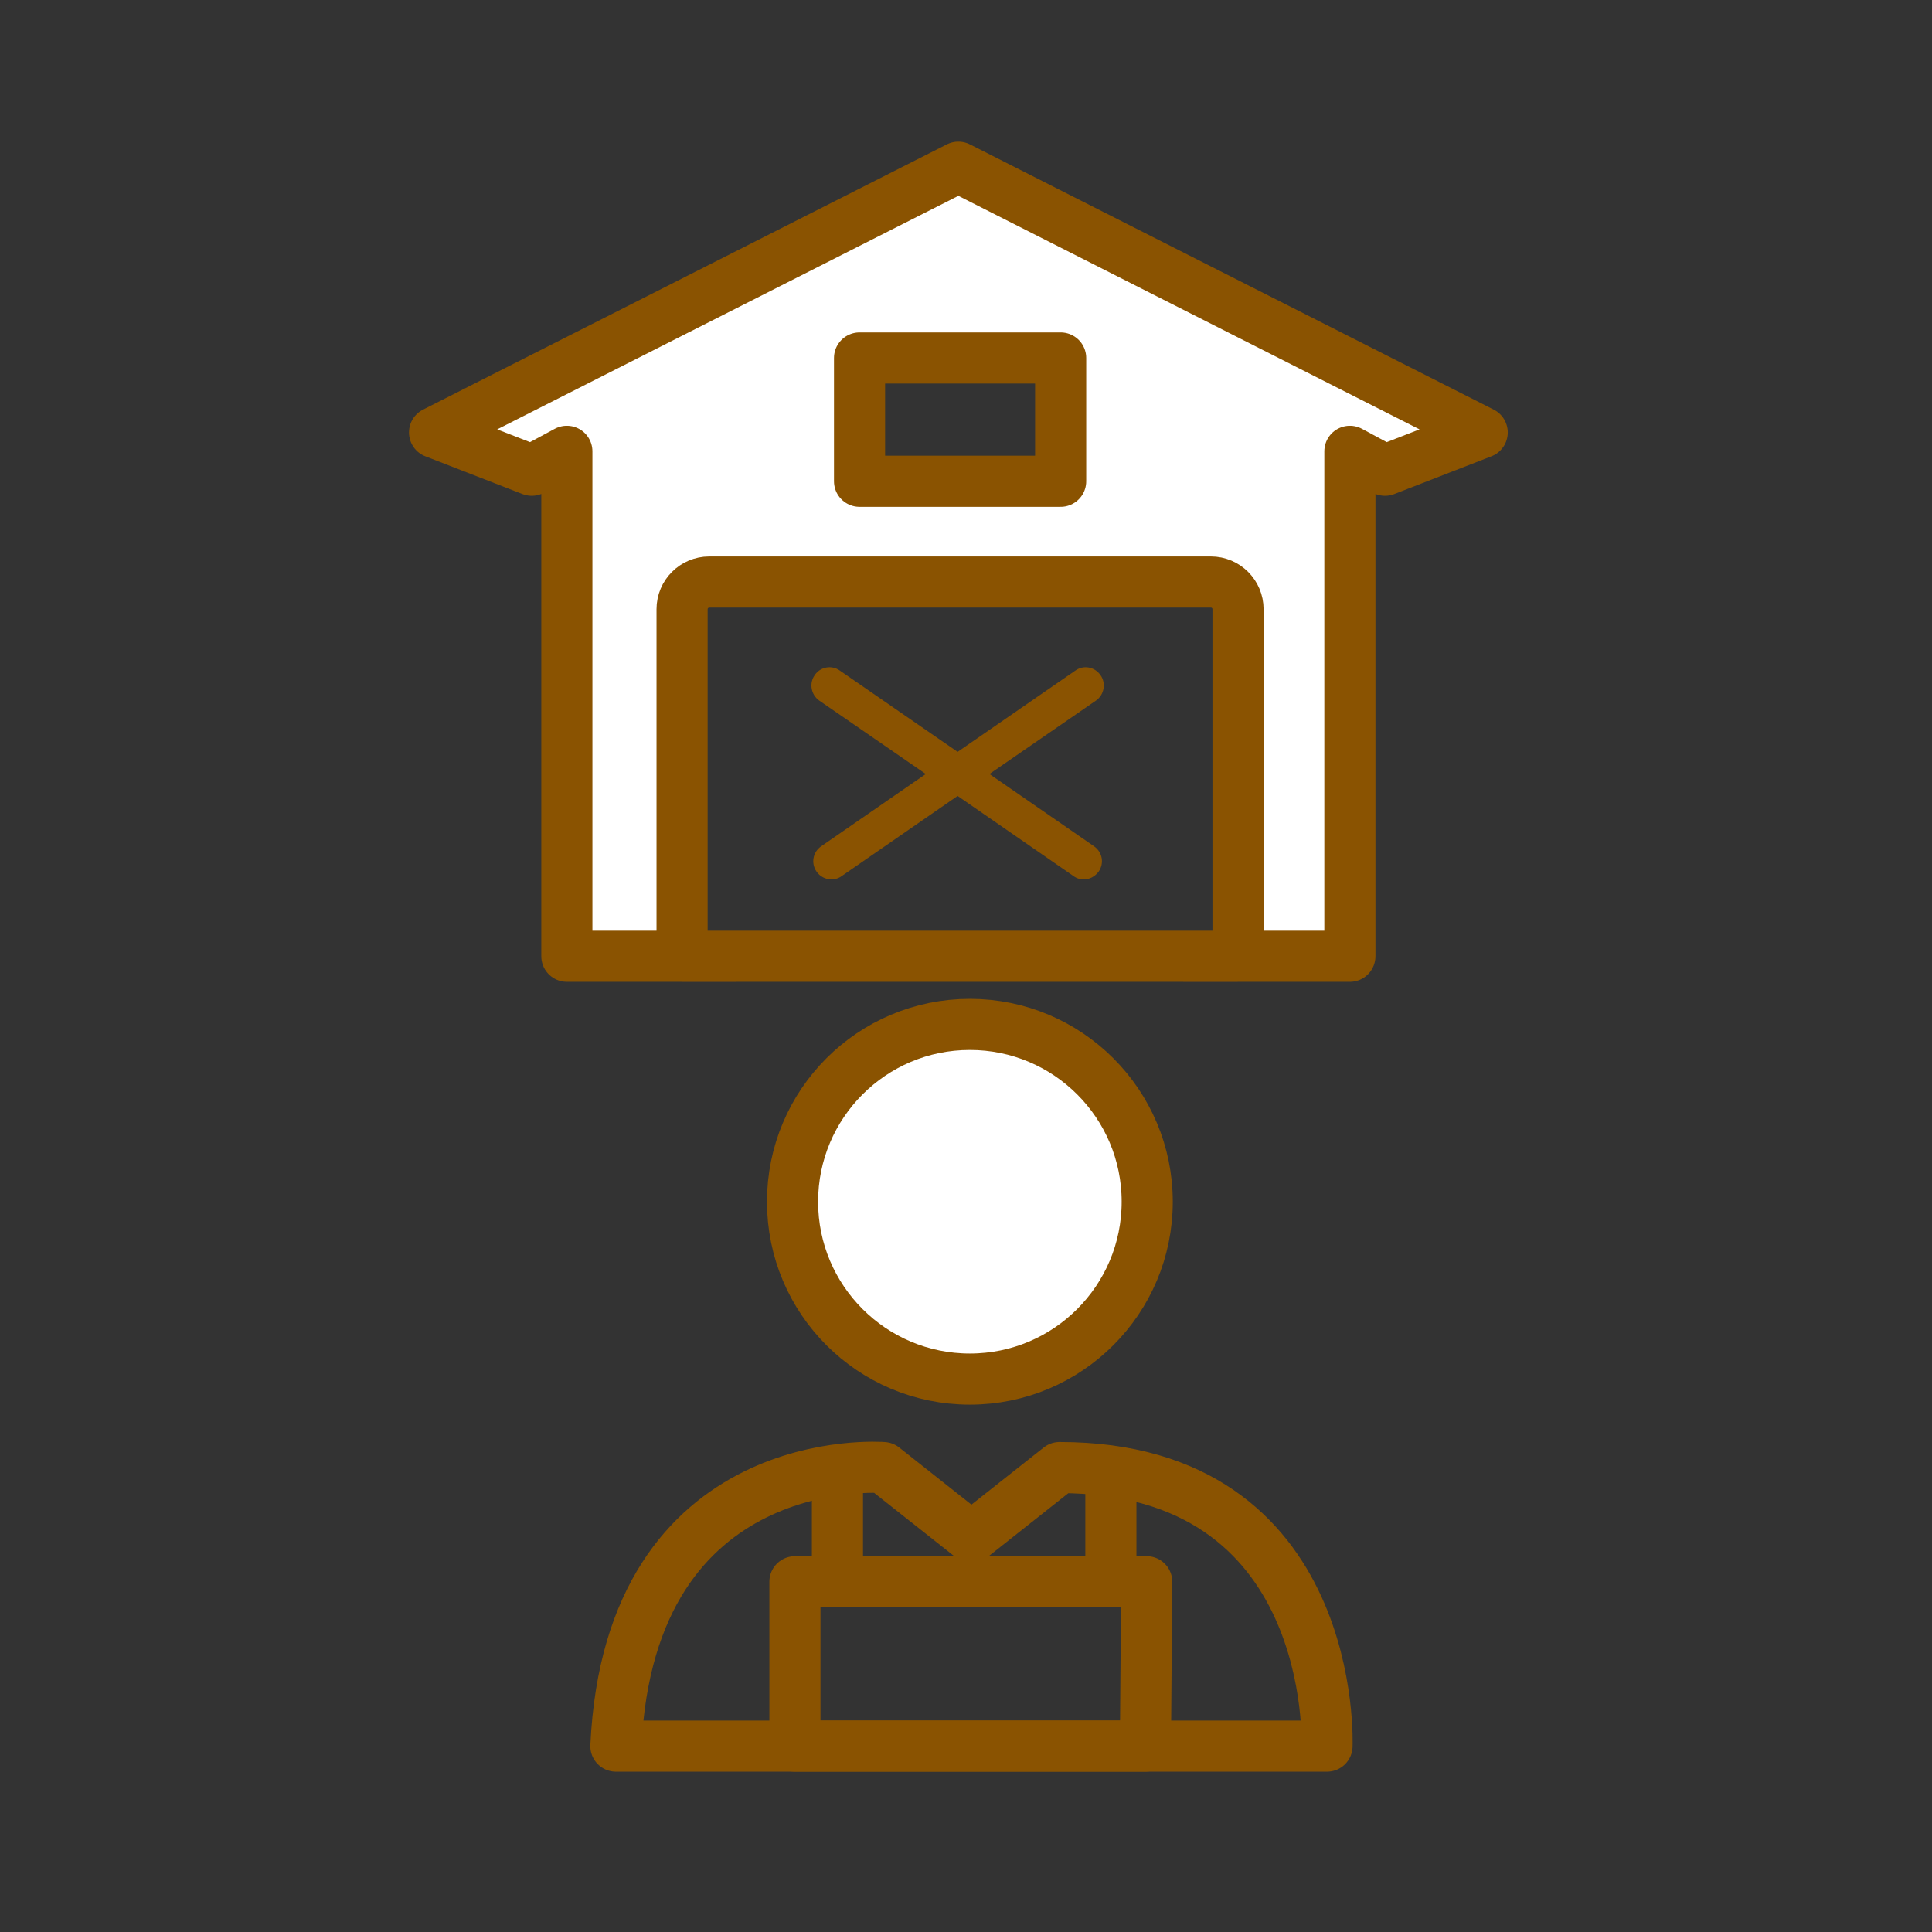 <?xml version='1.0' encoding='UTF-8'?>
<svg xmlns="http://www.w3.org/2000/svg" id="t" data-name="Chef exploitation" viewBox="0 0 453.54 453.54">
  <rect x="0" y="0" width="453.54" height="453.54" fill="#333333" stroke="none"/>
  <defs>
    <style>
      .ab {
        fill: #fff;
      }

      .ab, .ac {
        stroke: #8A5301;
        stroke-linecap: round;
        stroke-linejoin: round;
        stroke-width: 12px;
      }

      .ad {
        fill: #8A5301;
        stroke-width: 0px;
      }

      .ac {
        fill: none;
      }
    </style>
  </defs>
  <g>
    <path class="ac" d="M311.52,409.9s2.76-65.39-62.79-65.39l-20.68,16.35-20.68-16.35s-59.5-4.82-62.79,65.39h166.93Z"/>
    <polyline class="ac" points="196.59 345.72 196.59 371.25 260.78 371.25 260.78 345.65"/>
    <polygon class="ac" points="186.61 371.32 186.61 409.89 268.89 409.89 269.19 371.32 186.61 371.32"/>
    <circle class="ab" cx="227.68" cy="282.11" r="41.63"/>
  </g>
  <g>
    <path class="ab" d="M347.95,101.52l-22.82,8.87-8.24-4.44v118.53h-183.82v-118.53l-8.24,4.44-22.82-8.87,122.97-62.27,122.97,62.27ZM248.99,84.04h-47.21v28.94h47.21v-28.94ZM277.88,224.49h12.75v-81.48c0-3.52-2.85-6.38-6.38-6.38h-117.75c-3.52,0-6.38,2.85-6.38,6.38v81.48h12.75"/>
    <path class="ad" d="M258.35,158.5c1.35,1.9.86,4.59-1.04,5.94l-25.04,17.26,24.55,16.96c1.96,1.35,2.45,3.98,1.1,5.94-.86,1.16-2.14,1.84-3.49,1.84-.86,0-1.71-.24-2.45-.8l-27.18-18.79-27.18,18.79c-.73.55-1.59.8-2.45.8-1.35,0-2.69-.67-3.49-1.84-1.35-1.96-.86-4.59,1.1-5.94l24.55-16.96-25.04-17.26c-1.9-1.35-2.39-4.04-1.04-5.94,1.29-1.96,3.98-2.45,5.88-1.1l27.67,19.1,27.67-19.1c1.9-1.35,4.53-.86,5.88,1.1Z"/>
  </g>
</svg>
